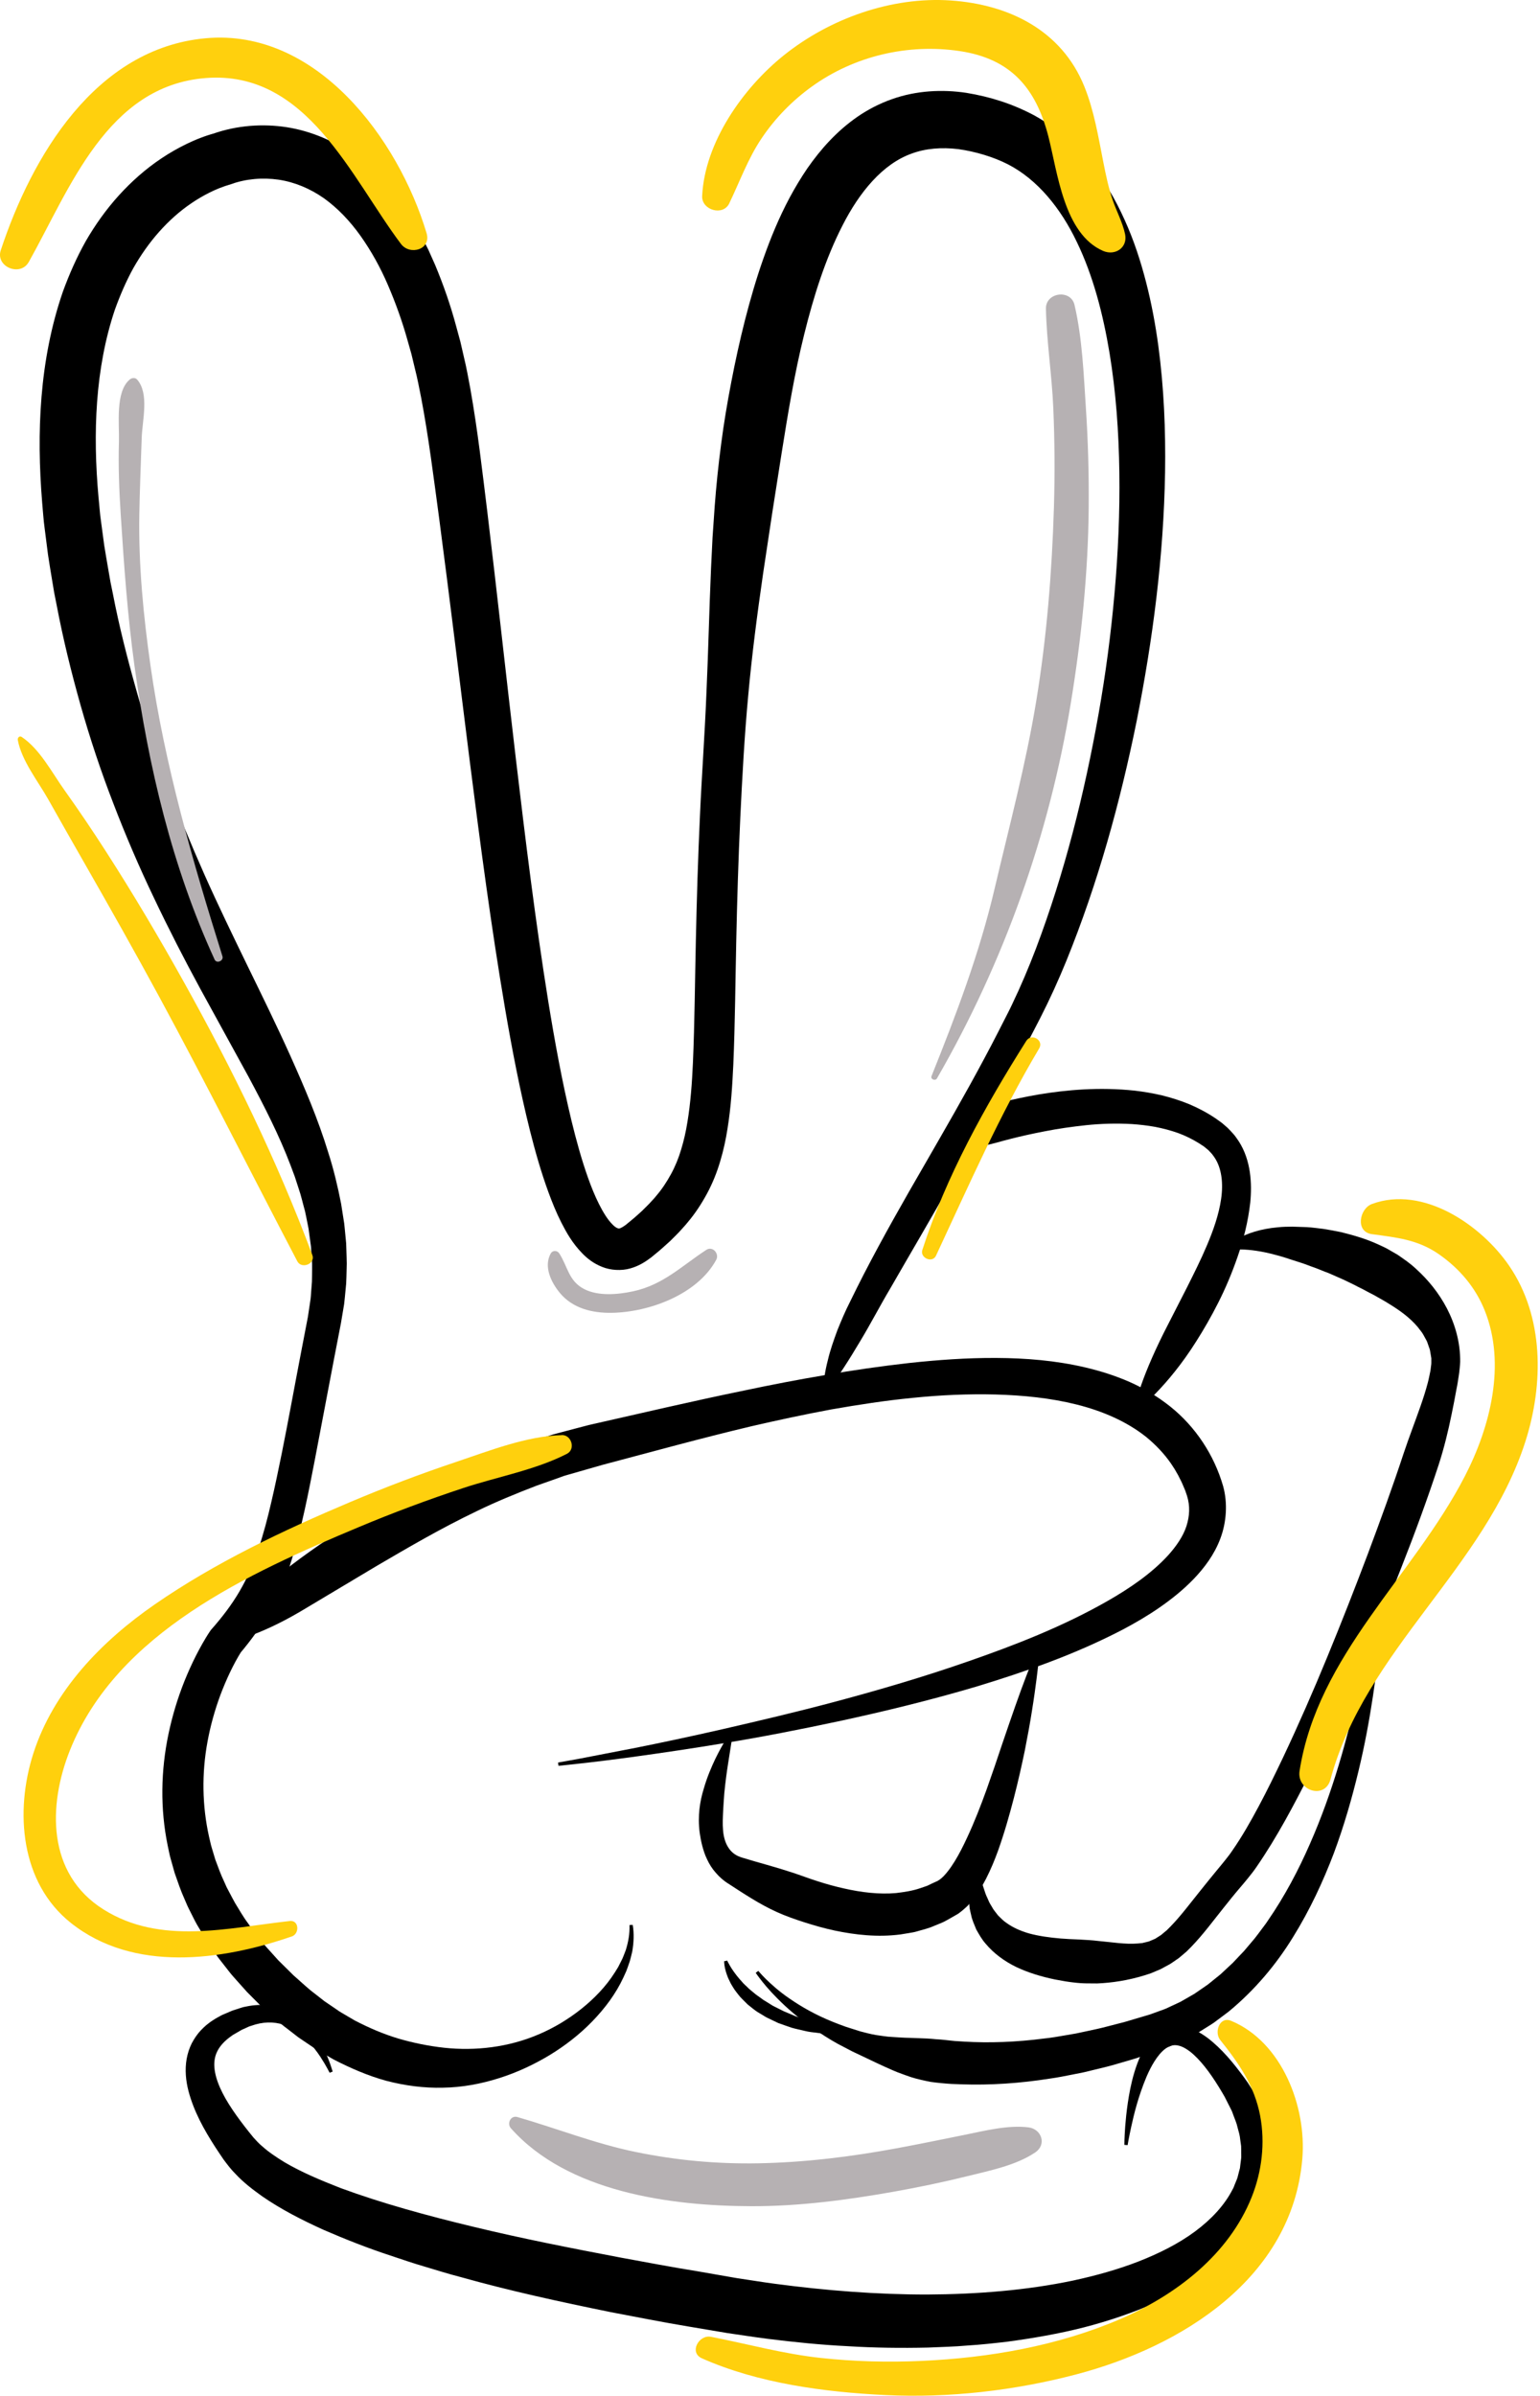 <svg width="387" height="602" viewBox="0 0 387 602" fill="none" xmlns="http://www.w3.org/2000/svg">
<g id="peace">
<g id="Group">
<g id="hand-group">
<g id="hand">
<path id="Vector" d="M159.01 483.69C159.37 485.8 159.27 488.19 158.87 490.4C158.58 491.48 158.38 492.62 157.96 493.67C157.77 494.2 157.59 494.75 157.38 495.27L156.68 496.82C154.77 500.95 152 504.63 148.83 507.9C145.65 511.18 142.01 514 138.07 516.4C134.12 518.77 129.87 520.76 125.37 522.17C120.88 523.59 116.14 524.48 111.35 524.55C106.56 524.68 101.75 524.04 97.11 522.83C92.48 521.57 88.11 519.65 83.9 517.5L80.84 515.73C80.33 515.43 79.81 515.15 79.32 514.83L77.86 513.85L74.95 511.88L72.19 509.74C70.31 508.36 68.64 506.76 66.89 505.24L66.24 504.66L66.08 504.52L65.89 504.34L65.82 504.27L65.53 503.98L64.38 502.82L62.07 500.5L59.7 497.85C58.92 496.96 58.09 496.08 57.4 495.15L55.25 492.4C54.52 491.5 53.9 490.49 53.23 489.54C51.86 487.65 50.71 485.59 49.5 483.58C48.92 482.56 48.42 481.49 47.88 480.44C47.62 479.91 47.34 479.39 47.1 478.86L46.4 477.23C45.42 475.08 44.67 472.83 43.89 470.6L42.93 467.18C42.59 466.05 42.4 464.87 42.14 463.72C41.19 459.08 40.75 454.35 40.8 449.64C40.85 444.93 41.38 440.25 42.34 435.68C43.3 431.11 44.65 426.65 46.37 422.35C47.24 420.2 48.19 418.08 49.24 416.01C49.77 414.97 50.32 413.94 50.9 412.92C51.19 412.41 51.49 411.9 51.8 411.39C52.12 410.86 52.41 410.41 52.84 409.77L53 409.54L53.18 409.34C55.83 406.34 58.2 403.24 60.15 399.91C62.1 396.58 63.69 393.01 64.94 389.19C66.22 385.38 67.26 381.42 68.19 377.37C69.14 373.34 69.98 369.23 70.82 365.11C72.48 356.87 73.97 348.55 75.57 340.25L76.77 334.02L77.37 330.9L77.82 327.91L78.05 326.34C78.12 325.83 78.13 325.38 78.17 324.89L78.39 322.03C78.43 321.06 78.41 320.06 78.43 319.07V317.59C78.43 317.1 78.38 316.6 78.35 316.11L78.14 313.15L77.74 310.2L77.54 308.73L77.25 307.26C77.05 306.28 76.87 305.31 76.65 304.33C76.1 302.4 75.69 300.45 75.02 298.54L74.09 295.67L73.03 292.83C70.16 285.26 66.39 277.9 62.46 270.56L50.32 248.42C46.27 240.96 42.36 233.35 38.68 225.59C34.97 217.85 31.57 209.92 28.48 201.86C25.36 193.81 22.63 185.59 20.27 177.27C17.92 168.95 15.85 160.54 14.24 152.05L13.61 148.87L13.07 145.62C12.73 143.52 12.37 141.48 12.06 139.34L11.22 132.75C10.91 130.55 10.8 128.38 10.59 126.2C9.88 117.47 9.7 108.63 10.43 99.74C11.16 90.86 12.82 81.91 15.82 73.23C17.4 68.91 19.27 64.66 21.56 60.58C23.9 56.53 26.65 52.66 29.83 49.14C33.02 45.62 36.62 42.42 40.63 39.75C42.63 38.41 44.74 37.21 46.94 36.14C48.05 35.61 49.17 35.11 50.35 34.66C50.93 34.43 51.54 34.22 52.16 34.01C52.46 33.91 52.8 33.81 53.13 33.71L53.66 33.56L54.34 33.39L53.17 33.76C53.58 33.59 53.71 33.55 53.96 33.46L54.59 33.25C55.01 33.11 55.39 33.01 55.79 32.89C56.57 32.68 57.35 32.48 58.12 32.32C59.66 31.99 61.21 31.78 62.76 31.64C65.86 31.38 69 31.49 72.09 31.97C78.28 32.94 84.17 35.52 89.1 39.06C94.02 42.65 98.03 47.08 101.3 51.78L102.52 53.55C102.92 54.14 103.26 54.76 103.63 55.36C104.34 56.58 105.13 57.77 105.74 59.03C106.38 60.27 107.04 61.51 107.65 62.76L109.34 66.55C111.46 71.63 113.25 76.79 114.64 81.99L115.7 85.89L116.6 89.81C117.24 92.42 117.7 95.04 118.19 97.66C120.07 108.22 121.2 118.43 122.48 128.74C124.96 149.31 127.18 169.86 129.6 190.36C132.02 210.85 134.52 231.32 137.77 251.57C139.41 261.68 141.25 271.76 143.61 281.58C144.81 286.48 146.13 291.33 147.77 295.93C148.58 298.23 149.49 300.46 150.51 302.5C151.52 304.52 152.7 306.45 153.84 307.58C154.4 308.2 154.92 308.5 155.17 308.59C155.44 308.68 155.42 308.68 155.71 308.65C156.01 308.57 156.6 308.25 157.23 307.78C158 307.13 159.27 306.14 160.03 305.43L161.3 304.29L162.54 303.06C162.97 302.66 163.35 302.23 163.73 301.81C164.11 301.38 164.53 300.98 164.86 300.53C166.35 298.81 167.56 296.95 168.62 295.01C169.68 293.07 170.53 291 171.18 288.79C171.85 286.6 172.37 284.3 172.75 281.91C173.54 277.15 173.9 272.14 174.13 267.07C174.57 256.92 174.63 246.56 174.87 236.21C175.09 225.85 175.41 215.47 175.89 205.1C176.35 194.71 177.12 184.38 177.53 174.03C178 163.68 178.22 153.28 178.68 142.87L179.06 135.05L179.6 127.23C179.99 122.01 180.53 116.8 181.22 111.59C181.89 106.38 182.77 101.18 183.77 95.98C184.77 90.78 185.9 85.59 187.22 80.4C188.55 75.22 190.04 70.04 191.86 64.9C193.67 59.76 195.78 54.64 198.44 49.65C199.78 47.16 201.25 44.7 202.89 42.29C204.56 39.9 206.4 37.56 208.49 35.36C210.58 33.16 212.92 31.1 215.53 29.3C218.14 27.51 221.04 26.01 224.1 24.93C230.24 22.73 236.85 22.42 242.86 23.33C248.88 24.33 254.33 26.05 259.81 28.94C265.24 31.93 269.91 35.94 273.64 40.52C277.43 45.07 280.29 50.1 282.61 55.23C284.94 60.36 286.65 65.63 288.01 70.92C289.37 76.21 290.36 81.53 291.08 86.85C292.51 97.49 292.94 108.12 292.78 118.68C292.43 139.8 289.71 160.65 285.64 181.18C281.48 201.69 275.9 221.91 267.98 241.41C265.99 246.28 263.81 251.09 261.4 255.81L259.59 259.31L257.79 262.74C256.61 265.03 255.32 267.32 254.12 269.62C249.21 278.79 244.24 287.88 239.16 296.9C234.11 305.93 228.85 314.81 223.74 323.71C221.11 328.13 218.78 332.66 216.13 337.04C213.51 341.44 210.82 345.75 207.55 350.03L206.78 349.76C206.94 347.06 207.35 344.39 208.02 341.83C208.62 339.23 209.51 336.75 210.42 334.27C211.4 331.84 212.42 329.41 213.61 327.09C214.75 324.74 215.92 322.41 217.11 320.09C221.89 310.84 227.01 301.84 232.18 292.92C237.33 283.98 242.5 275.06 247.33 266C248.54 263.74 249.73 261.49 250.9 259.18L252.66 255.73L253.54 254C253.82 253.47 254.09 252.87 254.36 252.31C256.54 247.77 258.51 243.11 260.32 238.37C267.51 219.37 272.51 199.45 276.07 179.37C277.85 169.32 279.19 159.2 280.08 149.06C280.98 138.92 281.43 128.76 281.29 118.65C281.15 108.55 280.44 98.48 278.82 88.67C277.19 78.9 274.71 69.28 270.6 60.79C266.56 52.31 260.69 45.08 253.26 41.27C249.57 39.39 245.01 38.05 240.82 37.47C236.61 36.97 232.61 37.27 229.01 38.62C221.78 41.23 215.96 48.31 211.73 56.63C207.44 64.98 204.45 74.46 202.07 84.11C199.66 93.79 198.03 103.77 196.43 113.79L194.06 128.89L191.77 144.08C190.3 154.24 188.96 164.46 188.03 174.72C187.07 184.99 186.52 195.29 186.03 205.55C185.55 215.82 185.24 226.1 185.02 236.4C184.79 246.71 184.73 257.02 184.28 267.52C184.03 272.77 183.71 278.09 182.83 283.54C182.41 286.26 181.82 289.02 180.99 291.77C180.18 294.52 179.09 297.27 177.69 299.87C176.29 302.46 174.66 304.96 172.78 307.16C172.33 307.74 171.83 308.25 171.36 308.79C170.88 309.32 170.4 309.86 169.89 310.35L168.38 311.85L166.77 313.3C165.63 314.34 164.85 314.93 163.64 315.94C162.21 317.02 160.58 318.09 158.37 318.71C156.16 319.34 153.44 319.19 151.32 318.32C149.16 317.47 147.55 316.19 146.34 314.93C143.85 312.38 142.39 309.77 141.07 307.2C139.77 304.63 138.74 302.06 137.8 299.5C135.93 294.38 134.49 289.26 133.19 284.13C130.63 273.88 128.67 263.62 126.91 253.35C123.42 232.82 120.72 212.26 118.11 191.73C115.52 171.2 113.06 150.68 110.36 130.24C108.98 120.05 107.7 109.72 105.84 99.95C105.35 97.5 104.89 95.03 104.27 92.63L103.4 89L102.39 85.43C101.06 80.66 99.39 76.06 97.49 71.63C95.59 67.19 93.27 63.04 90.62 59.29C87.96 55.55 84.86 52.29 81.4 49.81C77.92 47.38 74.07 45.76 70.03 45.15C68.01 44.86 65.95 44.8 63.91 44.99C62.89 45.09 61.87 45.23 60.89 45.46C60.4 45.56 59.92 45.69 59.46 45.82C59.24 45.89 58.99 45.95 58.8 46.03L58.51 46.13C58.51 46.13 58.28 46.22 58.4 46.17L57.23 46.54C57.3 46.52 57.22 46.54 57.14 46.57L56.91 46.64C56.73 46.7 56.56 46.74 56.37 46.82C55.99 46.95 55.6 47.09 55.2 47.25C54.41 47.56 53.61 47.92 52.81 48.31C51.22 49.1 49.66 50 48.16 51.02C45.15 53.05 42.41 55.52 39.96 58.28C37.51 61.04 35.36 64.11 33.5 67.38C31.68 70.69 30.17 74.2 28.87 77.81C26.41 85.12 25 92.92 24.41 100.86C23.82 108.81 24.03 116.91 24.76 125C24.98 127.01 25.09 129.07 25.39 131.05L26.19 137.02C26.5 139.06 26.9 141.17 27.24 143.24L27.76 146.23L28.38 149.26C29.94 157.36 31.98 165.35 34.22 173.28C36.43 181.22 39.12 189.02 41.96 196.77C44.83 204.51 48.01 212.15 51.37 219.74C54.75 227.33 58.39 234.83 62.06 242.39C65.74 249.94 69.48 257.54 73 265.36C76.5 273.18 79.92 281.15 82.49 289.58C83.84 293.76 84.87 298.09 85.72 302.45L86.24 305.76L86.5 307.41L86.67 309.08L86.99 312.42L87.1 315.79C87.11 316.35 87.14 316.91 87.14 317.47L87.1 319.15C87.06 320.28 87.06 321.39 86.99 322.52L86.66 325.97C86.6 326.54 86.55 327.14 86.48 327.67L86.22 329.23L85.67 332.5L85.07 335.6L83.87 341.81L79.13 366.72C77.51 375.05 75.93 383.43 73.3 391.9C72.02 396.13 70.28 400.38 68.05 404.38C65.83 408.39 63.12 412.09 60.26 415.48L60.59 415.05C60.42 415.33 60.13 415.8 59.89 416.21C59.64 416.63 59.4 417.07 59.16 417.51C58.68 418.39 58.23 419.3 57.79 420.21C56.92 422.05 56.12 423.93 55.4 425.84C53.98 429.67 52.88 433.61 52.15 437.59C50.67 445.57 50.8 453.72 52.53 461.49C52.78 462.45 52.94 463.44 53.25 464.39L54.11 467.25C54.81 469.12 55.47 471 56.34 472.8L56.95 474.17C57.17 474.62 57.42 475.06 57.65 475.5C58.13 476.38 58.57 477.28 59.07 478.15C60.13 479.86 61.11 481.62 62.33 483.24C62.93 484.06 63.45 484.92 64.1 485.71L66 488.09C66.62 488.91 67.3 489.61 67.96 490.35L69.95 492.56L72.28 494.86L73.44 496.01L73.73 496.3L73.8 496.37C73.8 496.37 73.94 496.51 73.72 496.29L73.76 496.32L73.9 496.45L74.48 496.96C76.02 498.3 77.49 499.74 79.13 500.94L81.53 502.82L84.03 504.52L85.28 505.38C85.7 505.65 86.14 505.89 86.57 506.15L89.16 507.67C92.7 509.51 96.35 511.08 100.12 512.21C103.89 513.31 107.73 514.09 111.66 514.52C115.58 514.94 119.59 514.91 123.6 514.37C127.6 513.83 131.59 512.78 135.38 511.15C139.18 509.54 142.77 507.38 146.04 504.79C149.3 502.19 152.27 499.14 154.51 495.59L155.34 494.25C155.59 493.79 155.81 493.32 156.05 492.85C156.57 491.93 156.87 490.92 157.27 489.95C157.89 487.92 158.27 485.94 158.19 483.69L159 483.65L159.01 483.69Z" fill="black"/>
<path id="Vector_2" d="M140.27 442.85C140.27 442.85 142.04 442.53 145.35 441.94C148.66 441.3 153.5 440.37 159.67 439.17C165.83 437.94 173.3 436.37 181.82 434.42C190.34 432.45 199.94 430.23 210.31 427.45C220.68 424.67 231.85 421.43 243.41 417.4C254.94 413.39 267.03 408.72 278.35 402.25C283.97 399.04 289.44 395.29 293.59 390.74C295.63 388.47 297.32 386 298.15 383.46C298.96 380.92 299.09 378.4 298.3 375.84L297.97 374.88L297.89 374.64L297.85 374.52C297.89 374.6 297.79 374.37 297.85 374.52L297.59 373.91L297.07 372.69C296.9 372.27 296.74 372.02 296.57 371.67C296.4 371.35 296.26 371.03 296.08 370.69L295.5 369.68C295.14 368.99 294.67 368.38 294.27 367.73C292.52 365.2 290.38 362.97 287.97 361C283.08 357.13 277.01 354.51 270.51 352.89C264.01 351.26 257.13 350.58 250.22 350.38C243.3 350.2 236.33 350.52 229.43 351.22C222.52 351.89 215.67 352.95 208.93 354.13C202.19 355.38 195.56 356.81 189.04 358.31C176.02 361.39 163.52 364.87 151.52 368.03C148.6 368.87 145.73 369.69 142.89 370.5L141.82 370.81L140.82 371.17C140.15 371.41 139.49 371.64 138.83 371.88C137.51 372.35 136.19 372.81 134.89 373.27C129.68 375.27 124.59 377.36 119.87 379.66C110.39 384.2 102.06 389.14 94.65 393.46C87.27 397.88 80.83 401.72 75.52 404.89C70.18 408.04 65.6 410.04 62.28 411.2C58.97 412.37 56.95 412.74 56.95 412.74L56.43 412.12C56.43 412.12 57.17 410.18 59.17 407.21C61.18 404.26 64.46 400.25 69.43 396.21C74.43 392.21 80.7 387.58 88.34 382.94C95.98 378.31 105.01 373.72 115.13 369.3C120.19 367.06 125.53 364.95 131.22 362.94C132.67 362.47 134.13 361.99 135.61 361.51C136.35 361.27 137.09 361.03 137.83 360.79L138.95 360.43L140.04 360.14C141.49 359.76 142.95 359.37 144.42 358.98C145.16 358.79 145.89 358.59 146.64 358.4L147.75 358.11L148.19 358L148.47 357.94L149.03 357.81C161.02 355.11 173.76 352.1 187.06 349.37C193.7 347.97 200.49 346.65 207.41 345.49C214.32 344.28 221.37 343.27 228.53 342.46C235.69 341.69 242.98 341.16 250.38 341.2C257.77 341.24 265.3 341.83 272.78 343.59C276.52 344.47 280.24 345.64 283.85 347.22C287.46 348.82 290.92 350.89 294.09 353.41C300.43 358.48 305.11 365.57 307.37 373.41C308.55 377.67 308.21 382.5 306.68 386.56C305.15 390.65 302.64 393.94 299.98 396.73C297.29 399.52 294.37 401.83 291.39 403.9C288.41 405.97 285.34 407.75 282.26 409.39C269.89 415.84 257.37 420.11 245.44 423.75C233.48 427.29 222.05 430.03 211.47 432.33C200.88 434.6 191.15 436.48 182.48 437.9C173.82 439.34 166.25 440.45 160.01 441.31C153.77 442.18 148.86 442.76 145.5 443.13C142.14 443.49 140.35 443.68 140.35 443.68L140.24 442.87L140.27 442.85Z" fill="black"/>
<path id="Vector_3" d="M240 284.88C240 284.88 240 284.43 240.09 283.85C240.15 283.15 240.34 282.49 240.68 281.82C241.04 281.18 241.64 280.84 242.31 280.38C242.99 279.93 243.79 279.45 244.72 279.03C246.58 278.17 248.99 277.63 251.73 276.94C254.48 276.27 257.6 275.58 261.06 274.99C267.96 273.85 276.22 273.08 285.21 274.04C287.45 274.31 289.74 274.69 292.03 275.23C294.32 275.8 296.63 276.52 298.9 277.46C301.16 278.42 303.38 279.59 305.47 281L306.24 281.55L306.63 281.83L306.82 281.97L306.92 282.04L307.15 282.22L307.19 282.25L308.46 283.35C308.94 283.81 309.52 284.45 310.02 285.01C310.53 285.59 310.87 286.17 311.3 286.76C312.85 289.16 313.7 291.89 314.08 294.51C314.46 297.14 314.43 299.7 314.19 302.14C313.64 307.01 312.48 311.52 311.03 315.7C309.59 319.88 307.94 323.77 306.14 327.32C304.35 330.87 302.48 334.09 300.64 336.99C296.99 342.8 293.28 347.16 290.47 350.05C287.66 352.95 285.74 354.4 285.74 354.4L285.05 353.97C285.05 353.97 285.5 351.6 286.85 347.81C288.18 344.01 290.41 338.81 293.47 332.9C294.98 329.96 296.61 326.77 298.33 323.39C300.01 320.03 301.79 316.5 303.35 312.8C304.91 309.1 306.29 305.21 306.86 301.28C307.44 297.38 307.03 293.48 305.16 290.76C304.91 290.45 304.68 290.05 304.43 289.8C304.16 289.54 304.01 289.32 303.68 289L302.38 287.93L302.34 287.9C302.69 288.17 302.41 287.96 302.48 288.02L302.4 287.97L302.25 287.87L301.94 287.67L301.33 287.27C299.67 286.24 297.9 285.36 296.04 284.68C294.17 284.02 292.25 283.52 290.3 283.14C288.35 282.79 286.38 282.56 284.42 282.43C280.5 282.21 276.64 282.33 272.98 282.71C269.32 283.1 265.85 283.6 262.66 284.23C259.47 284.84 256.55 285.49 253.98 286.15C251.4 286.78 249.21 287.54 247.29 287.8C246.33 287.94 245.45 287.98 244.67 287.99C243.88 287.98 243.25 288.06 242.61 287.74C241.95 287.4 241.38 286.99 240.92 286.47C240.5 286.06 240.23 285.7 240.23 285.7L239.97 284.93L240 284.88Z" fill="black"/>
<path id="Vector_4" d="M184.06 436.08C184.06 436.08 183.97 436.71 183.79 437.89C183.61 439.05 183.34 440.75 183 442.91C182.66 445.05 182.3 447.64 182.02 450.53C181.89 451.98 181.82 453.51 181.72 455.07C181.65 456.63 181.55 458.25 181.7 459.87C181.83 461.47 182.25 463.08 183.09 464.3C183.9 465.56 185.09 466.33 186.49 466.74C187.48 467.04 188.49 467.33 189.51 467.64C190.56 467.94 191.62 468.25 192.69 468.55C194.82 469.15 196.98 469.8 199.12 470.5C201.26 471.2 203.37 472.02 205.54 472.7C207.7 473.4 209.89 474 212.09 474.49C216.48 475.49 220.94 476.02 225.16 475.65C227.25 475.4 229.33 475.09 231.27 474.42L232.73 473.92C233.22 473.77 233.66 473.48 234.13 473.28L235.53 472.64L235.57 472.62C235.64 472.58 235.13 472.91 235.37 472.75L235.47 472.69L235.67 472.57L236.06 472.32L236.24 472.2L236.29 472.15C236.29 472.15 236.36 472.09 236.4 472.06C236.44 472.03 236.48 472.02 236.53 471.97L236.75 471.76C236.9 471.61 237.06 471.5 237.21 471.32C237.52 470.98 237.83 470.65 238.13 470.25C238.75 469.49 239.33 468.6 239.9 467.7C241.03 465.87 242.04 463.86 242.98 461.84C244.88 457.79 246.48 453.64 247.92 449.66C249.34 445.67 250.64 441.86 251.81 438.32C253.03 434.79 254.11 431.54 255.14 428.66C256.14 425.78 257.08 423.28 257.86 421.22C258.64 419.16 259.29 417.56 259.74 416.46C260.2 415.37 260.45 414.79 260.45 414.79L261.24 414.99C261.24 414.99 261.18 415.62 261.07 416.8C260.95 417.98 260.76 419.7 260.48 421.88C260.2 424.06 259.84 426.71 259.35 429.73C258.88 432.76 258.26 436.15 257.53 439.86C256.76 443.55 255.87 447.55 254.78 451.77C253.68 455.99 252.44 460.44 250.79 465.06C249.95 467.37 248.99 469.7 247.78 472.08C247.15 473.27 246.51 474.47 245.68 475.68C245.3 476.28 244.83 476.89 244.35 477.5C244.12 477.8 243.82 478.11 243.56 478.41L243.15 478.86C242.99 479.02 242.78 479.21 242.59 479.38L242.01 479.89L241.71 480.14L241.52 480.29L241.15 480.57L240.97 480.71L240.88 480.78C241.09 480.65 240.55 481 240.58 480.97L240.52 481L238.64 482.08C238 482.41 237.39 482.82 236.71 483.09L234.69 483.92C233.35 484.53 231.93 484.83 230.53 485.25C229.83 485.48 229.12 485.58 228.41 485.7L226.27 486.05C220.54 486.79 214.95 486.16 209.75 485.07C207.15 484.51 204.63 483.8 202.21 483.02C199.78 482.24 197.42 481.42 195.21 480.41C192.99 479.41 190.91 478.25 188.92 477.04C187.93 476.43 186.94 475.82 186 475.21C185.03 474.58 184.07 473.96 183.12 473.34C181.9 472.6 180.8 471.63 179.89 470.57C178.96 469.53 178.23 468.36 177.7 467.2C177.13 466.05 176.77 464.88 176.47 463.76C176.18 462.63 175.98 461.55 175.83 460.49C175.28 456.25 175.89 452.56 176.83 449.51C177.71 446.43 178.82 443.91 179.78 441.88C180.77 439.86 181.64 438.33 182.28 437.31C182.59 436.79 182.85 436.41 183.02 436.16C183.19 435.9 183.28 435.77 183.28 435.77L184.04 436.06L184.06 436.08Z" fill="black"/>
<path id="Vector_5" d="M308.23 313.4C308.23 313.4 308.28 313.35 308.39 313.24C308.5 313.13 308.65 312.97 308.89 312.78C309.38 312.37 310.1 311.8 311.16 311.21C313.25 309.97 316.73 308.74 321.22 308.36C322.34 308.24 323.52 308.22 324.75 308.21C325.93 308.25 327.17 308.29 328.45 308.33C329.71 308.41 331.17 308.6 332.62 308.78C334.06 309.01 335.5 309.28 337.02 309.59C340.01 310.34 343.2 311.22 346.42 312.71C347.22 313.09 348.04 313.43 348.83 313.89C349.62 314.35 350.42 314.81 351.23 315.28C352.79 316.36 354.39 317.43 355.85 318.82C358.82 321.5 361.56 324.82 363.63 328.79C365.68 332.76 367 337.34 366.94 342.2C366.94 342.65 366.86 343.32 366.8 343.94C366.73 344.54 366.67 345.26 366.57 345.76C366.4 346.83 366.25 347.94 366.02 348.98C365.65 351.11 365.22 353.22 364.79 355.34C363.93 359.59 362.89 363.85 361.52 368.08C358.75 376.52 355.61 385.09 352.21 393.72C348.84 402.36 345.18 411.03 341.37 419.64C337.56 428.25 333.58 436.79 329.43 445.11C325.22 453.43 320.98 461.5 315.74 469.11C315.1 470.06 314.35 471 313.59 471.94C312.88 472.83 312.19 473.62 311.49 474.45C310.07 476.11 308.81 477.7 307.5 479.34C304.87 482.61 302.45 485.95 299.36 489.16L298.18 490.34L296.86 491.46L296.2 492.01L295.47 492.51C294.98 492.85 294.5 493.19 294 493.5C293.48 493.79 292.96 494.07 292.44 494.35L291.66 494.77L290.86 495.11C290.32 495.34 289.79 495.56 289.25 495.79C288.72 495.96 288.19 496.14 287.66 496.31C283.4 497.62 279.43 498.2 275.71 498.36C274.79 498.36 273.89 498.36 272.99 498.34C272.54 498.34 272.1 498.31 271.65 498.29L270.9 498.23C270.69 498.21 270.48 498.19 270.27 498.17C269.42 498.07 268.64 497.99 267.77 497.84C266.87 497.68 265.98 497.52 265.1 497.36C261.65 496.64 258.39 495.66 255.38 494.23C252.38 492.78 249.68 490.76 247.73 488.42C246.71 487.29 246.01 485.98 245.33 484.8C244.82 483.53 244.27 482.36 244.05 481.19C243.92 480.61 243.77 480.05 243.68 479.51C243.62 478.96 243.56 478.44 243.52 477.93C243.39 476.91 243.44 475.98 243.47 475.12C243.48 474.69 243.5 474.28 243.51 473.88C243.55 473.49 243.61 473.12 243.66 472.76C243.77 472.06 243.86 471.42 243.95 470.85C244.47 468.6 244.83 467.46 244.83 467.46L245.64 467.52C245.64 467.52 245.88 468.71 246.26 470.85C246.39 471.37 246.53 471.96 246.69 472.6C246.77 472.92 246.85 473.25 246.93 473.59C247.04 473.92 247.15 474.27 247.27 474.63C247.5 475.34 247.73 476.11 248.11 476.85C248.29 477.23 248.45 477.61 248.62 478.01C248.82 478.39 249.06 478.75 249.28 479.13C249.67 479.92 250.31 480.58 250.84 481.31C251.51 481.94 252.12 482.63 252.94 483.16C254.49 484.28 256.4 485.17 258.7 485.82C261.02 486.44 263.7 486.83 266.57 487.07C267.28 487.12 267.99 487.16 268.72 487.21C269.53 487.24 270.35 487.28 271.18 487.32C271.96 487.37 272.75 487.42 273.55 487.46C274.37 487.51 275.2 487.59 276.03 487.69C279.31 487.97 282.72 488.58 285.88 488.32C286.27 488.29 286.68 488.26 287.06 488.21L288.17 487.94L288.73 487.8C288.91 487.74 289.08 487.66 289.25 487.58L290.3 487.13L291.29 486.5L291.79 486.18L292.26 485.78L293.22 484.98L294.16 484.04C296.68 481.47 299.16 478.13 301.82 474.83C303.16 473.18 304.54 471.42 305.91 469.79C306.58 468.96 307.32 468.12 307.95 467.3C308.55 466.54 309.16 465.77 309.74 464.89C312.09 461.5 314.27 457.69 316.35 453.78C318.44 449.87 320.42 445.8 322.38 441.69C326.28 433.44 330.01 424.92 333.55 416.31C337.09 407.71 340.49 399.04 343.72 390.48C346.93 381.91 350.01 373.44 352.72 365.21C354.09 361.1 355.64 357.13 357 353.23C357.68 351.28 358.3 349.34 358.8 347.44C359.06 346.47 359.22 345.56 359.42 344.63C359.48 344.39 359.51 344.17 359.52 343.99L359.59 343.42C359.64 343.04 359.71 342.71 359.69 342.15V341.4V341.21V341.12C359.69 341.03 359.7 341.52 359.69 341.28L359.64 340.98L359.44 339.79C359.39 339.39 359.31 339 359.15 338.63L358.76 337.5C358.69 337.32 358.64 337.13 358.55 336.95L358.26 336.42L357.69 335.38C357.33 334.69 356.75 334.09 356.31 333.47C354.29 331.05 351.69 329.21 349.11 327.63C347.85 326.81 346.48 326.12 345.22 325.37C343.88 324.71 342.64 323.97 341.33 323.36C340.07 322.67 338.78 322.1 337.54 321.49C336.29 320.91 335.03 320.41 333.83 319.86C332.59 319.42 331.4 318.88 330.25 318.47C329.09 318.08 328.07 317.63 326.9 317.27C326.31 317.08 325.73 316.89 325.16 316.71C324.88 316.62 324.59 316.53 324.32 316.44L323.91 316.31L323.81 316.28L323.76 316.26C323.65 316.24 323.85 316.26 323.81 316.26L323.62 316.2C322.61 315.87 321.64 315.6 320.72 315.35C317.03 314.33 314.04 313.98 311.92 313.94C310.87 313.94 310.02 313.99 309.48 314.04C308.89 314.11 308.59 314.15 308.59 314.15L308.23 313.42V313.4Z" fill="black"/>
<path id="Vector_6" d="M348.12 386.87C348.12 386.87 348.1 387.85 348.07 389.69C348.03 391.53 347.96 394.25 347.81 397.69C347.66 401.14 347.37 405.31 346.95 410.11C346.54 414.9 345.91 420.3 345.02 426.17C344.13 432.04 342.99 438.39 341.38 445.03C339.78 451.67 337.8 458.64 335.17 465.7C332.49 472.73 329.19 479.87 324.94 486.71C320.74 493.57 315.33 500.01 308.83 505.38C308 506.03 307.14 506.65 306.3 507.28L305.03 508.23C304.6 508.53 304.14 508.8 303.69 509.09L300.99 510.78C300.06 511.3 299.11 511.76 298.16 512.26L296.74 512.99C296.27 513.23 295.76 513.41 295.28 513.62L292.33 514.82L291.96 514.97L291.53 515.12L290.84 515.35L289.46 515.82C288.54 516.13 287.62 516.44 286.71 516.75L285.34 517.21L283.9 517.64C282.93 517.92 281.97 518.2 281.01 518.48C279.09 519.07 277.17 519.53 275.27 519.98C274.32 520.21 273.37 520.44 272.43 520.67C271.47 520.86 270.52 521.05 269.57 521.24C267.67 521.62 265.78 522 263.88 522.26C256.32 523.46 248.86 523.95 241.74 523.71C240.85 523.68 239.97 523.64 239.09 523.61C238.21 523.57 237.34 523.47 236.48 523.4C235.62 523.32 234.76 523.22 233.92 523.1C233.08 522.94 232.24 522.77 231.42 522.57C230.6 522.37 229.79 522.18 229 521.92C228.21 521.66 227.43 521.37 226.66 521.09C225.12 520.57 223.66 519.86 222.23 519.24C219.38 517.94 216.73 516.62 214.2 515.45C212.96 514.8 211.74 514.17 210.56 513.55C210.01 513.23 209.46 512.92 208.93 512.61C208.38 512.27 207.83 511.94 207.3 511.61C203.12 508.94 199.75 506.3 197.18 503.9C194.61 501.5 192.79 499.45 191.63 497.99C190.47 496.53 189.91 495.7 189.91 495.7L190.56 495.2C190.56 495.2 190.72 495.38 191.03 495.74C191.34 496.09 191.81 496.61 192.46 497.25C193.76 498.51 195.72 500.34 198.53 502.24C201.31 504.16 204.87 506.23 209.19 507.97C209.72 508.18 210.26 508.39 210.82 508.61C211.4 508.82 211.99 509.04 212.59 509.26C213.76 509.63 214.95 510.01 216.18 510.4C217.44 510.73 218.72 511.07 220.07 511.31C221.44 511.48 222.79 511.76 224.23 511.81C225.66 511.9 227.09 512.01 228.57 512.03C230.04 512.07 231.52 512.15 233.02 512.2C233.77 512.24 234.52 512.31 235.27 512.38C236.03 512.42 236.79 512.48 237.56 512.57C238.33 512.64 239.1 512.76 239.88 512.82C240.66 512.87 241.45 512.92 242.25 512.97C248.62 513.36 255.43 513.1 262.44 512.19C264.2 512.01 265.96 511.7 267.73 511.39C268.62 511.24 269.51 511.09 270.4 510.93C271.29 510.74 272.18 510.55 273.08 510.36C274.87 509.98 276.68 509.6 278.44 509.12C279.33 508.89 280.22 508.66 281.11 508.43L282.45 508.09L283.84 507.68C284.77 507.41 285.69 507.13 286.63 506.85L288.03 506.44L288.73 506.23L288.9 506.18L288.99 506.15L289.3 506.04L291.8 505.13C292.21 504.97 292.64 504.85 293.05 504.66L294.26 504.09C295.07 503.71 295.89 503.35 296.69 502.95L299.03 501.61C299.42 501.38 299.82 501.17 300.2 500.93L301.32 500.16C302.06 499.64 302.82 499.14 303.56 498.61L305.69 496.89C306.04 496.6 306.41 496.33 306.75 496.03L307.76 495.09L309.78 493.21L311.68 491.2L312.63 490.2L313.53 489.14L315.32 487.02C315.9 486.3 316.44 485.54 317 484.8C317.55 484.06 318.13 483.33 318.63 482.55C322.84 476.45 326.31 469.87 329.19 463.28C332.09 456.69 334.43 450.06 336.36 443.69C338.28 437.31 339.85 431.17 341.13 425.47C343.67 414.05 345.13 404.35 346.06 397.56C346.53 394.16 346.84 391.49 347.05 389.66C347.25 387.83 347.36 386.85 347.36 386.85L348.17 386.9L348.12 386.87Z" fill="black"/>
<path id="Vector_7" d="M182.77 492.67C182.77 492.67 182.83 492.82 182.95 493.04C183.06 493.26 183.26 493.61 183.5 494.03C183.77 494.45 184.06 494.96 184.47 495.5C184.85 496.05 185.33 496.65 185.87 497.28C186.16 497.58 186.43 497.91 186.72 498.24C187.02 498.57 187.37 498.87 187.71 499.19C187.88 499.36 188.04 499.52 188.21 499.69C188.4 499.84 188.58 500 188.77 500.16C189.15 500.47 189.54 500.8 189.93 501.12C190.35 501.42 190.77 501.72 191.2 502.03L191.84 502.5L192.53 502.92C192.99 503.21 193.45 503.5 193.92 503.79C194.38 504.09 194.9 504.3 195.39 504.56L196.88 505.31C197.39 505.53 197.91 505.74 198.41 505.96C198.92 506.18 199.42 506.39 199.92 506.6C200.43 506.79 200.95 506.94 201.45 507.12C202.46 507.45 203.41 507.86 204.37 508.08C205.32 508.35 206.21 508.61 207.04 508.84C207.86 509.11 208.64 509.27 209.33 509.42C210.02 509.59 210.62 509.74 211.11 509.86C212.1 510.13 212.67 510.28 212.67 510.28L212.6 511.09C212.6 511.09 212.01 511.09 210.97 511.11C210.45 511.11 209.82 511.09 209.1 511.09C208.38 511.06 207.55 511.07 206.67 510.94C205.78 510.83 204.82 510.71 203.8 510.58C202.78 510.46 201.73 510.14 200.63 509.91C200.08 509.78 199.52 509.66 198.96 509.49C198.41 509.3 197.85 509.1 197.28 508.91C196.72 508.71 196.15 508.51 195.58 508.31L193.93 507.52C193.38 507.24 192.81 507.02 192.29 506.7C191.76 506.38 191.24 506.07 190.72 505.75C189.66 505.15 188.77 504.31 187.85 503.61C187.44 503.2 187.03 502.79 186.63 502.39C186.22 502 185.86 501.59 185.53 501.16C185.21 500.73 184.87 500.33 184.59 499.92C184.32 499.49 184.05 499.09 183.82 498.68C183.57 498.29 183.41 497.86 183.21 497.48C183.02 497.1 182.85 496.74 182.74 496.37C182.47 495.66 182.3 495.02 182.18 494.49C182.07 493.95 182.01 493.54 182 493.23C181.97 492.93 181.98 492.78 181.98 492.78L182.78 492.62L182.77 492.67Z" fill="black"/>
<path id="Vector_8" d="M282.55 538.97C282.55 538.97 282.54 537.3 282.77 534.17C282.89 532.61 283.08 530.68 283.41 528.42C283.75 526.16 284.2 523.56 285.07 520.67C285.51 519.23 286.04 517.71 286.79 516.15C287.55 514.59 288.5 512.95 290.08 511.45C290.88 510.71 291.86 510.02 293.05 509.58C294.24 509.13 295.6 508.97 296.88 509.12C299.48 509.42 301.58 510.67 303.42 512.01C307.06 514.79 309.94 518.31 312.72 522.1L313.23 522.82L313.49 523.18L313.55 523.27C313.61 523.36 313.51 523.19 313.7 523.5L313.81 523.68C314.12 524.16 314.43 524.65 314.74 525.14C315.05 525.63 315.36 526.12 315.68 526.62C316 527.11 316.29 527.79 316.6 528.38C317.2 529.6 317.85 530.85 318.25 532.15C318.71 533.44 319.2 534.73 319.46 536.14C319.61 536.84 319.77 537.53 319.92 538.24C320.03 538.95 320.07 539.69 320.15 540.42C320.19 541.16 320.33 541.89 320.29 542.64C320.26 543.39 320.23 544.15 320.2 544.9L320.14 546.04L319.94 547.17C319.8 547.93 319.66 548.69 319.52 549.45C319.36 550.21 319.07 550.93 318.85 551.68C318.59 552.41 318.42 553.2 318.06 553.89C315.61 559.69 311.48 564.68 306.66 568.69C301.83 572.71 296.34 575.93 290.55 578.51C284.75 581.1 278.65 583.15 272.37 584.78C266.09 586.38 259.63 587.5 253.08 588.38C249.8 588.76 246.5 589.13 243.18 589.33C239.86 589.63 236.53 589.7 233.17 589.85C226.48 590 219.73 589.92 212.99 589.5C206.24 589.17 199.51 588.48 192.8 587.64C189.45 587.21 186.11 586.68 182.77 586.2C179.49 585.65 176.22 585.1 172.96 584.55C166.49 583.47 159.96 582.18 153.5 580.95C140.62 578.33 127.99 575.57 115.86 572.16C112.82 571.38 109.82 570.44 106.86 569.55C103.89 568.69 100.97 567.69 98.08 566.72C92.29 564.82 86.69 562.6 81.29 560.26C75.9 557.81 70.72 555.18 65.91 551.86C63.52 550.15 61.19 548.39 59.12 546.15C58.06 545.12 57.1 543.82 56.21 542.64C55.51 541.61 54.74 540.48 54.05 539.41C51.24 535.05 48.72 530.52 47.37 525.41C46.71 522.87 46.42 520.09 46.9 517.33C47.15 515.95 47.58 514.61 48.2 513.38C48.84 512.17 49.61 511.05 50.48 510.13C50.91 509.66 51.38 509.25 51.83 508.84C52.31 508.48 52.77 508.08 53.25 507.78C53.73 507.47 54.21 507.14 54.69 506.89L55.41 506.5L55.59 506.4L55.81 506.29L55.89 506.25L56.22 506.11C56.65 505.92 57.08 505.74 57.51 505.56C57.94 505.38 58.32 505.19 58.87 505.03C59.38 504.87 59.88 504.71 60.38 504.54L61.12 504.31C61.37 504.25 61.61 504.21 61.86 504.16C65.74 503.33 69.67 503.84 72.61 505.32C75.56 506.82 77.55 508.91 78.97 510.81C80.35 512.75 81.27 514.51 81.92 515.96C82.57 517.42 82.98 518.55 83.22 519.33C83.47 520.1 83.6 520.5 83.6 520.5L82.84 520.8C82.84 520.8 82.65 520.44 82.27 519.74C81.91 519.04 81.3 518.02 80.48 516.75C79.65 515.48 78.52 513.99 77.03 512.48C75.5 511.02 73.58 509.51 71.19 508.71C68.8 507.93 66.02 507.96 63.17 508.99L62.63 509.16L62.13 509.39C61.8 509.54 61.46 509.69 61.12 509.85C60.8 509.96 60.38 510.23 59.98 510.46C59.58 510.69 59.18 510.93 58.77 511.16L58.46 511.34L58.38 511.38C58.61 511.26 58.41 511.38 58.44 511.36L58.32 511.45L57.82 511.81C57.47 512.04 57.19 512.31 56.88 512.56C56.28 513.08 55.75 513.65 55.31 514.25C54.86 514.84 54.54 515.49 54.28 516.15C54.04 516.82 53.91 517.52 53.86 518.26C53.78 519.75 54.1 521.44 54.75 523.21C56.05 526.78 58.54 530.48 61.42 534.22C62.16 535.18 62.87 536.07 63.69 537.07C64.41 537.84 65.02 538.57 65.89 539.27C67.46 540.7 69.43 542.01 71.48 543.27C75.67 545.75 80.55 547.8 85.62 549.78C95.89 553.57 107.26 556.69 119.13 559.54C131 562.41 143.47 564.87 156.13 567.27C162.47 568.43 168.81 569.64 175.35 570.69C178.58 571.25 181.81 571.81 185.05 572.38C188.25 572.85 191.44 573.39 194.64 573.81C207.45 575.52 220.34 576.53 232.99 576.52C245.62 576.46 258.03 575.45 269.63 573.02C275.41 571.77 281 570.21 286.2 568.18C291.39 566.14 296.24 563.7 300.33 560.66C304.41 557.63 307.73 554.07 309.74 550.12C310.05 549.65 310.17 549.11 310.4 548.61C310.59 548.1 310.84 547.61 310.99 547.09C311.12 546.57 311.25 546.05 311.39 545.53L311.6 544.76L311.69 543.97C311.76 543.44 311.82 542.92 311.89 542.39C311.97 541.87 311.89 541.33 311.91 540.8C311.9 540.27 311.92 539.74 311.89 539.21C311.81 538.68 311.74 538.16 311.67 537.63C311.59 536.57 311.27 535.54 310.99 534.52C310.77 533.45 310.34 532.55 310 531.6C309.8 531.11 309.7 530.68 309.43 530.15C309.16 529.63 308.9 529.11 308.64 528.59C308.38 528.07 308.12 527.56 307.86 527.05L307.76 526.86C307.91 527.11 307.77 526.88 307.79 526.91L307.74 526.82L307.53 526.46L307.12 525.75C304.92 522.03 302.56 518.62 299.97 516.25C298.69 515.09 297.33 514.23 296.18 513.98C295.04 513.7 294 513.93 292.91 514.72C291.84 515.5 290.9 516.69 290.12 517.92C289.33 519.16 288.7 520.47 288.14 521.74C285.98 526.9 284.94 531.36 284.28 534.35C283.62 537.36 283.37 538.99 283.37 538.99L282.56 538.92L282.55 538.97Z" fill="black"/>
</g>
</g>
<path id="yellow-five" d="M141.17 360.59C132.34 360.81 122.97 364.53 114.66 367.31C105.64 370.33 96.75 373.71 87.99 377.41C71.03 384.58 54.05 392.63 38.88 403.13C25.52 412.37 13.43 424.81 8.37 440.59C3.7 455.17 5.12 473.08 17.83 483.17C33.54 495.65 55.69 492.64 73.35 486.54C75.31 485.86 75.17 482.41 72.83 482.67C57.2 484.4 40.37 488.78 26.03 479.78C11.69 470.78 12.1 453.52 17.56 439.81C29.37 410.18 62.66 395.23 90.18 383.69C98.81 380.07 107.59 376.8 116.48 373.86C124.93 371.07 134.54 369.35 142.46 365.29C144.71 364.14 143.63 360.51 141.18 360.57L141.17 360.59Z" fill="#FFD00D"/>
<path id="yellow-six" d="M176.36 592.54C190.47 598.82 207.18 601.05 222.5 601.78C238.55 602.55 254.84 600.68 270.38 596.61C296.93 589.65 324.72 572.44 327.27 542.43C328.38 529.35 322.19 513.09 309.4 507.76C306.44 506.52 305.09 510.63 306.62 512.54C311.33 518.44 315.24 524.03 316.68 531.64C317.96 538.44 317.11 545.62 314.55 552.03C308.75 566.56 295.47 576.69 281.49 582.7C265.83 589.43 248.54 592.44 231.6 593.2C223.13 593.58 214.64 593.37 206.21 592.45C196.81 591.43 187.88 588.94 178.65 587.14C175.61 586.55 173.11 591.09 176.37 592.54H176.36Z" fill="#FFD00D"/>
<path id="yellow-two" d="M183.26 51.1C185.93 45.57 187.94 39.88 191.4 34.74C194.86 29.6 199.12 25.28 204 21.76C214.66 14.06 228.2 10.89 241.21 12.84C254.22 14.79 260.37 22.36 263.44 34.23C265.76 43.22 267.35 58.8 277.22 63.05C280.22 64.34 283.45 62.23 282.73 58.82C282.1 55.87 280.56 53.05 279.59 50.18C278.54 47.08 277.89 43.92 277.26 40.72C276 34.31 274.94 27.78 272.48 21.7C266.77 7.6 253.53 1.12 238.92 0.12C224.05 -0.9 208.52 4.64 196.97 13.9C186.72 22.11 177.09 35.77 176.45 49.26C176.28 52.78 181.68 54.38 183.26 51.11V51.1Z" fill="#FFD00D"/>
<path id="yellow-three" d="M344.79 310.1C350.93 310.93 356.3 311.46 361.55 315.11C366.8 318.76 370.79 323.5 373.09 329.23C378.53 342.72 374.51 358.53 368.11 370.92C355.11 396.1 331.13 415.78 326.58 444.96C325.8 449.96 332.97 452.24 334.35 447.1C343.07 414.65 373.2 393.94 383.34 362.16C387.93 347.78 388.05 330.84 379.21 317.98C372.26 307.86 357.66 297.76 344.78 302.51C341.6 303.68 340.52 309.53 344.78 310.1H344.79Z" fill="#FFD00D"/>
<path id="grey-four" d="M128.39 534.75C142.65 550.79 168.46 554.28 188.86 554.33C200.84 554.36 212.85 552.77 224.63 550.68C230.86 549.57 237.05 548.28 243.19 546.76C248.77 545.37 255.35 544.07 260.16 540.81C263.1 538.82 261.74 534.94 258.46 534.52C253.32 533.87 247.37 535.4 242.31 536.42C236.72 537.55 231.14 538.7 225.53 539.74C213.97 541.89 202.33 543.33 190.56 543.55C180.12 543.74 169.94 542.8 159.72 540.7C149.54 538.61 139.94 534.79 130.03 531.93C128.34 531.44 127.31 533.54 128.39 534.75Z" fill="#B6B1B3"/>
<path id="yellow-four" d="M4.46 185.89C5.45 191.21 9.54 196.24 12.17 200.93C15.2 206.33 18.27 211.7 21.34 217.08C27.64 228.1 33.89 239.16 39.94 250.32C51.88 272.35 63.09 294.73 74.72 316.92C75.79 318.95 79.32 317.55 78.49 315.33C69.67 291.67 58.46 268.72 46.17 246.68C39.98 235.58 33.53 224.67 26.65 213.98C23.29 208.75 19.83 203.62 16.22 198.56C13.06 194.14 10.02 188.2 5.43 185.15C4.91 184.81 4.37 185.37 4.47 185.89H4.46Z" fill="#FFD00D"/>
<path id="yellow-seven" d="M257.9 261.54C247.54 277.97 237.76 295.52 231.78 314.07C231.14 316.06 234.3 317.46 235.21 315.51C243.45 297.87 251.16 280.21 261.14 263.43C262.38 261.35 259.19 259.5 257.9 261.54Z" fill="#FFD00D"/>
<path id="yelow-one" d="M7.22 65.85C17.55 47.46 26.85 21.57 51.69 19.61C77.15 17.6 88.19 44.59 100.77 61.3C103 64.26 108.43 62.72 107.2 58.59C100.08 34.84 79.51 7.08 51.69 9.61C23.87 12.14 7.93 39.46 0.19 62.88C-1.18 67.04 5.1 69.61 7.22 65.84V65.85Z" fill="#FFD00D"/>
<path id="grey-one" d="M32.6 95.36C28.93 98.45 30.02 106.53 29.89 110.97C29.71 117.13 29.94 123.21 30.34 129.35C31.16 142.09 32.05 154.76 33.81 167.42C37.34 192.73 43.24 217.82 53.93 241.1C54.44 242.21 56.26 241.42 55.9 240.27C48.4 216.31 41.36 192.17 37.82 167.26C36.04 154.78 34.8 141.98 35.01 129.35C35.12 122.92 35.4 116.48 35.61 110.05C35.75 105.63 37.57 98.88 34.45 95.36C33.95 94.8 33.11 94.93 32.59 95.36H32.6Z" fill="#B6B1B3"/>
<path id="grey-three" d="M138.42 314.9C136.56 318.2 138.46 322.17 140.71 324.88C143.94 328.76 148.84 329.93 153.7 329.86C163.1 329.72 175.28 325.26 179.99 316.53C180.81 315 179.09 313 177.5 314.04C171.25 318.11 166.66 322.85 159.02 324.47C155.25 325.27 150.39 325.72 146.82 323.9C142.87 321.88 142.69 318.24 140.53 314.91C140.05 314.17 138.9 314.08 138.43 314.91L138.42 314.9Z" fill="#B6B1B3"/>
<path id="grey-two" d="M262.84 77.57C263.02 85.86 264.33 94.17 264.69 102.48C265.05 110.79 265.1 119.15 264.85 127.49C264.35 143.78 263.05 160.03 260.41 176.12C257.8 192.02 253.64 207.55 249.96 223.22C246.13 239.56 240.32 254.85 234.09 270.38C233.77 271.18 235.05 271.68 235.46 270.96C252.27 241.8 263.66 209.82 269.09 176.67C271.75 160.43 273.45 143.96 273.59 127.49C273.66 119.15 273.43 110.81 272.88 102.48C272.33 94.15 271.98 84.92 270.02 76.6C269.07 72.59 262.75 73.45 262.84 77.57Z" fill="#B6B1B3"/>
</g>
</g>
</svg>
